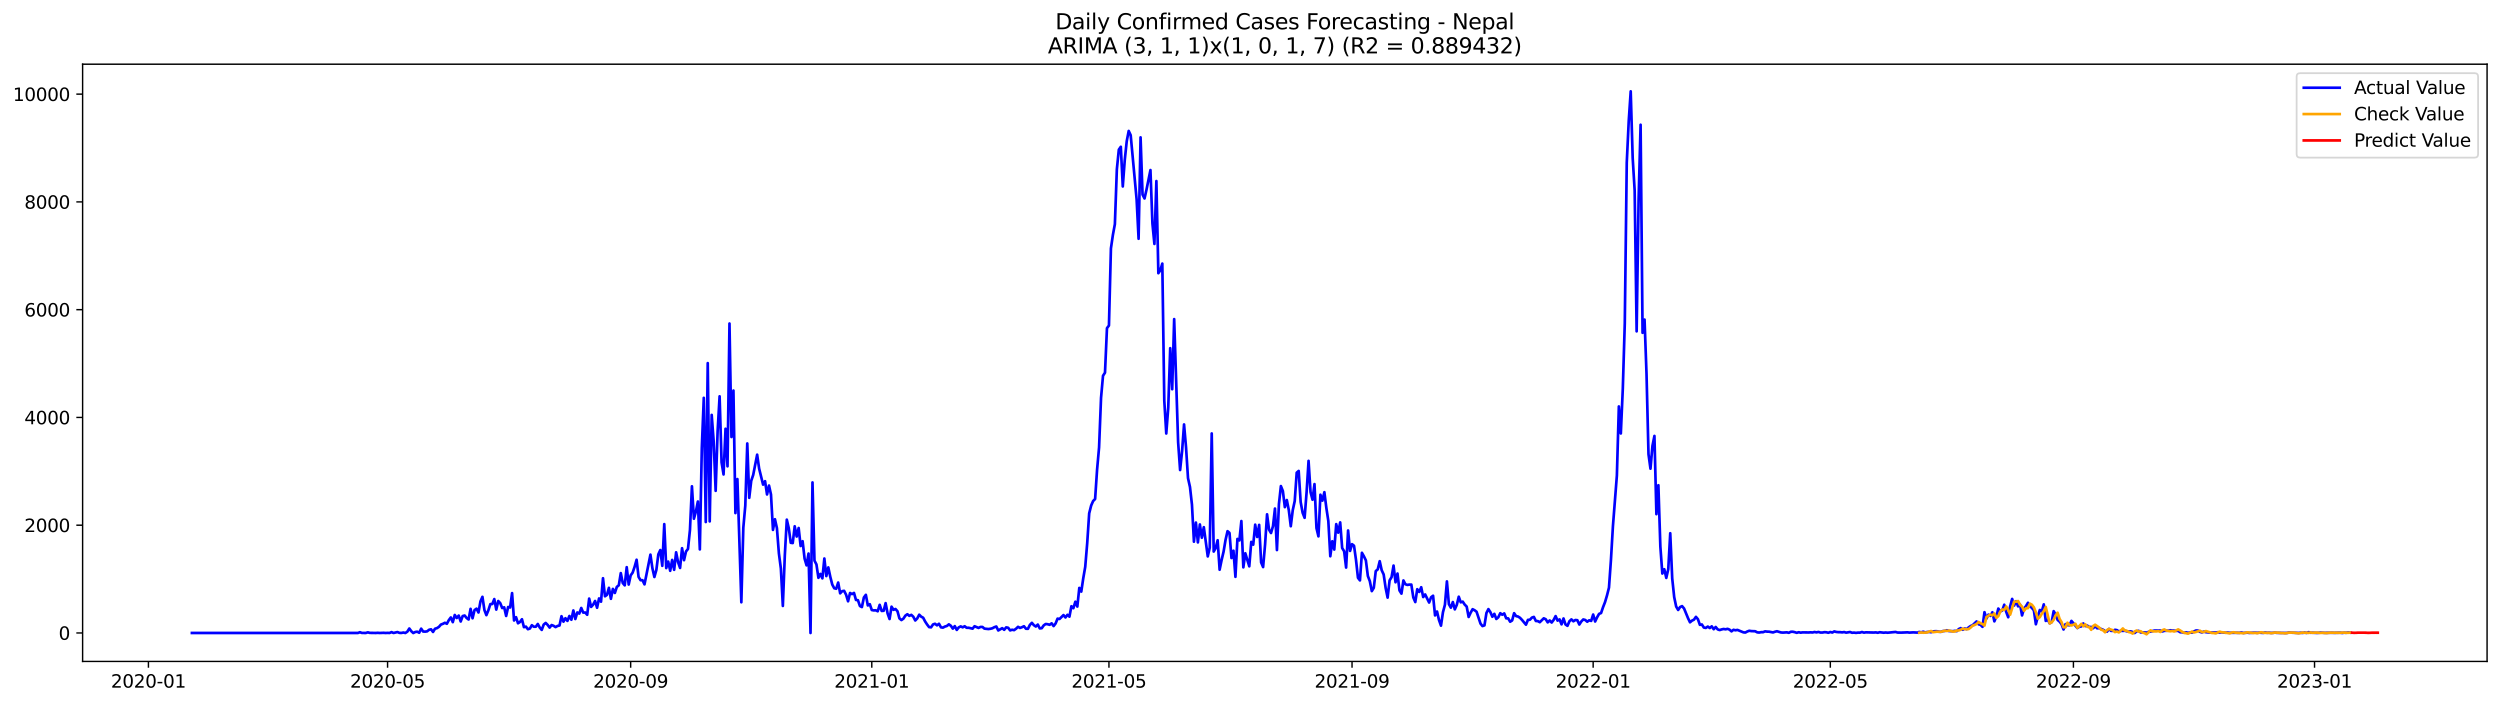 <?xml version="1.0" encoding="utf-8" standalone="no"?>
<!DOCTYPE svg PUBLIC "-//W3C//DTD SVG 1.1//EN"
  "http://www.w3.org/Graphics/SVG/1.1/DTD/svg11.dtd">
<svg xmlns:xlink="http://www.w3.org/1999/xlink" width="1392.412pt" height="392.274pt" viewBox="0 0 1392.412 392.274" xmlns="http://www.w3.org/2000/svg" version="1.1">
 <defs>
  <style type="text/css">*{stroke-linejoin: round; stroke-linecap: butt}</style>
 </defs>
 <g id="figure_1">
  <g id="patch_1">
   <path d="M 0 392.274 
L 1392.412 392.274 
L 1392.412 0 
L 0 0 
z
" style="fill: #ffffff"/>
  </g>
  <g id="axes_1">
   <g id="patch_2">
    <path d="M 46.013 368.396 
L 1385.213 368.396 
L 1385.213 35.755 
L 46.013 35.755 
z
" style="fill: #ffffff"/>
   </g>
   <g id="matplotlib.axis_1">
    <g id="xtick_1">
     <g id="line2d_1">
      <defs>
       <path id="ma241b41e1c" d="M 0 0 
L 0 3.5 
" style="stroke: #000000; stroke-width: 0.8"/>
      </defs>
      <g>
       <use xlink:href="#ma241b41e1c" x="82.668" y="368.396" style="stroke: #000000; stroke-width: 0.8"/>
      </g>
     </g>
     <g id="text_1">
      <!-- 2020-01 -->
      <g transform="translate(61.777 382.994)scale(0.1 -0.1)">
       <defs>
        <path id="DejaVuSans-32" d="M 1228 531 
L 3431 531 
L 3431 0 
L 469 0 
L 469 531 
Q 828 903 1448 1529 
Q 2069 2156 2228 2338 
Q 2531 2678 2651 2914 
Q 2772 3150 2772 3378 
Q 2772 3750 2511 3984 
Q 2250 4219 1831 4219 
Q 1534 4219 1204 4116 
Q 875 4013 500 3803 
L 500 4441 
Q 881 4594 1212 4672 
Q 1544 4750 1819 4750 
Q 2544 4750 2975 4387 
Q 3406 4025 3406 3419 
Q 3406 3131 3298 2873 
Q 3191 2616 2906 2266 
Q 2828 2175 2409 1742 
Q 1991 1309 1228 531 
z
" transform="scale(0.016)"/>
        <path id="DejaVuSans-30" d="M 2034 4250 
Q 1547 4250 1301 3770 
Q 1056 3291 1056 2328 
Q 1056 1369 1301 889 
Q 1547 409 2034 409 
Q 2525 409 2770 889 
Q 3016 1369 3016 2328 
Q 3016 3291 2770 3770 
Q 2525 4250 2034 4250 
z
M 2034 4750 
Q 2819 4750 3233 4129 
Q 3647 3509 3647 2328 
Q 3647 1150 3233 529 
Q 2819 -91 2034 -91 
Q 1250 -91 836 529 
Q 422 1150 422 2328 
Q 422 3509 836 4129 
Q 1250 4750 2034 4750 
z
" transform="scale(0.016)"/>
        <path id="DejaVuSans-2d" d="M 313 2009 
L 1997 2009 
L 1997 1497 
L 313 1497 
L 313 2009 
z
" transform="scale(0.016)"/>
        <path id="DejaVuSans-31" d="M 794 531 
L 1825 531 
L 1825 4091 
L 703 3866 
L 703 4441 
L 1819 4666 
L 2450 4666 
L 2450 531 
L 3481 531 
L 3481 0 
L 794 0 
L 794 531 
z
" transform="scale(0.016)"/>
       </defs>
       <use xlink:href="#DejaVuSans-32"/>
       <use xlink:href="#DejaVuSans-30" x="63.623"/>
       <use xlink:href="#DejaVuSans-32" x="127.246"/>
       <use xlink:href="#DejaVuSans-30" x="190.869"/>
       <use xlink:href="#DejaVuSans-2d" x="254.492"/>
       <use xlink:href="#DejaVuSans-30" x="290.576"/>
       <use xlink:href="#DejaVuSans-31" x="354.199"/>
      </g>
     </g>
    </g>
    <g id="xtick_2">
     <g id="line2d_2">
      <g>
       <use xlink:href="#ma241b41e1c" x="215.862" y="368.396" style="stroke: #000000; stroke-width: 0.8"/>
      </g>
     </g>
     <g id="text_2">
      <!-- 2020-05 -->
      <g transform="translate(194.97 382.994)scale(0.1 -0.1)">
       <defs>
        <path id="DejaVuSans-35" d="M 691 4666 
L 3169 4666 
L 3169 4134 
L 1269 4134 
L 1269 2991 
Q 1406 3038 1543 3061 
Q 1681 3084 1819 3084 
Q 2600 3084 3056 2656 
Q 3513 2228 3513 1497 
Q 3513 744 3044 326 
Q 2575 -91 1722 -91 
Q 1428 -91 1123 -41 
Q 819 9 494 109 
L 494 744 
Q 775 591 1075 516 
Q 1375 441 1709 441 
Q 2250 441 2565 725 
Q 2881 1009 2881 1497 
Q 2881 1984 2565 2268 
Q 2250 2553 1709 2553 
Q 1456 2553 1204 2497 
Q 953 2441 691 2322 
L 691 4666 
z
" transform="scale(0.016)"/>
       </defs>
       <use xlink:href="#DejaVuSans-32"/>
       <use xlink:href="#DejaVuSans-30" x="63.623"/>
       <use xlink:href="#DejaVuSans-32" x="127.246"/>
       <use xlink:href="#DejaVuSans-30" x="190.869"/>
       <use xlink:href="#DejaVuSans-2d" x="254.492"/>
       <use xlink:href="#DejaVuSans-30" x="290.576"/>
       <use xlink:href="#DejaVuSans-35" x="354.199"/>
      </g>
     </g>
    </g>
    <g id="xtick_3">
     <g id="line2d_3">
      <g>
       <use xlink:href="#ma241b41e1c" x="351.257" y="368.396" style="stroke: #000000; stroke-width: 0.8"/>
      </g>
     </g>
     <g id="text_3">
      <!-- 2020-09 -->
      <g transform="translate(330.365 382.994)scale(0.1 -0.1)">
       <defs>
        <path id="DejaVuSans-39" d="M 703 97 
L 703 672 
Q 941 559 1184 500 
Q 1428 441 1663 441 
Q 2288 441 2617 861 
Q 2947 1281 2994 2138 
Q 2813 1869 2534 1725 
Q 2256 1581 1919 1581 
Q 1219 1581 811 2004 
Q 403 2428 403 3163 
Q 403 3881 828 4315 
Q 1253 4750 1959 4750 
Q 2769 4750 3195 4129 
Q 3622 3509 3622 2328 
Q 3622 1225 3098 567 
Q 2575 -91 1691 -91 
Q 1453 -91 1209 -44 
Q 966 3 703 97 
z
M 1959 2075 
Q 2384 2075 2632 2365 
Q 2881 2656 2881 3163 
Q 2881 3666 2632 3958 
Q 2384 4250 1959 4250 
Q 1534 4250 1286 3958 
Q 1038 3666 1038 3163 
Q 1038 2656 1286 2365 
Q 1534 2075 1959 2075 
z
" transform="scale(0.016)"/>
       </defs>
       <use xlink:href="#DejaVuSans-32"/>
       <use xlink:href="#DejaVuSans-30" x="63.623"/>
       <use xlink:href="#DejaVuSans-32" x="127.246"/>
       <use xlink:href="#DejaVuSans-30" x="190.869"/>
       <use xlink:href="#DejaVuSans-2d" x="254.492"/>
       <use xlink:href="#DejaVuSans-30" x="290.576"/>
       <use xlink:href="#DejaVuSans-39" x="354.199"/>
      </g>
     </g>
    </g>
    <g id="xtick_4">
     <g id="line2d_4">
      <g>
       <use xlink:href="#ma241b41e1c" x="485.551" y="368.396" style="stroke: #000000; stroke-width: 0.8"/>
      </g>
     </g>
     <g id="text_4">
      <!-- 2021-01 -->
      <g transform="translate(464.66 382.994)scale(0.1 -0.1)">
       <use xlink:href="#DejaVuSans-32"/>
       <use xlink:href="#DejaVuSans-30" x="63.623"/>
       <use xlink:href="#DejaVuSans-32" x="127.246"/>
       <use xlink:href="#DejaVuSans-31" x="190.869"/>
       <use xlink:href="#DejaVuSans-2d" x="254.492"/>
       <use xlink:href="#DejaVuSans-30" x="290.576"/>
       <use xlink:href="#DejaVuSans-31" x="354.199"/>
      </g>
     </g>
    </g>
    <g id="xtick_5">
     <g id="line2d_5">
      <g>
       <use xlink:href="#ma241b41e1c" x="617.644" y="368.396" style="stroke: #000000; stroke-width: 0.8"/>
      </g>
     </g>
     <g id="text_5">
      <!-- 2021-05 -->
      <g transform="translate(596.752 382.994)scale(0.1 -0.1)">
       <use xlink:href="#DejaVuSans-32"/>
       <use xlink:href="#DejaVuSans-30" x="63.623"/>
       <use xlink:href="#DejaVuSans-32" x="127.246"/>
       <use xlink:href="#DejaVuSans-31" x="190.869"/>
       <use xlink:href="#DejaVuSans-2d" x="254.492"/>
       <use xlink:href="#DejaVuSans-30" x="290.576"/>
       <use xlink:href="#DejaVuSans-35" x="354.199"/>
      </g>
     </g>
    </g>
    <g id="xtick_6">
     <g id="line2d_6">
      <g>
       <use xlink:href="#ma241b41e1c" x="753.039" y="368.396" style="stroke: #000000; stroke-width: 0.8"/>
      </g>
     </g>
     <g id="text_6">
      <!-- 2021-09 -->
      <g transform="translate(732.147 382.994)scale(0.1 -0.1)">
       <use xlink:href="#DejaVuSans-32"/>
       <use xlink:href="#DejaVuSans-30" x="63.623"/>
       <use xlink:href="#DejaVuSans-32" x="127.246"/>
       <use xlink:href="#DejaVuSans-31" x="190.869"/>
       <use xlink:href="#DejaVuSans-2d" x="254.492"/>
       <use xlink:href="#DejaVuSans-30" x="290.576"/>
       <use xlink:href="#DejaVuSans-39" x="354.199"/>
      </g>
     </g>
    </g>
    <g id="xtick_7">
     <g id="line2d_7">
      <g>
       <use xlink:href="#ma241b41e1c" x="887.333" y="368.396" style="stroke: #000000; stroke-width: 0.8"/>
      </g>
     </g>
     <g id="text_7">
      <!-- 2022-01 -->
      <g transform="translate(866.442 382.994)scale(0.1 -0.1)">
       <use xlink:href="#DejaVuSans-32"/>
       <use xlink:href="#DejaVuSans-30" x="63.623"/>
       <use xlink:href="#DejaVuSans-32" x="127.246"/>
       <use xlink:href="#DejaVuSans-32" x="190.869"/>
       <use xlink:href="#DejaVuSans-2d" x="254.492"/>
       <use xlink:href="#DejaVuSans-30" x="290.576"/>
       <use xlink:href="#DejaVuSans-31" x="354.199"/>
      </g>
     </g>
    </g>
    <g id="xtick_8">
     <g id="line2d_8">
      <g>
       <use xlink:href="#ma241b41e1c" x="1019.426" y="368.396" style="stroke: #000000; stroke-width: 0.8"/>
      </g>
     </g>
     <g id="text_8">
      <!-- 2022-05 -->
      <g transform="translate(998.534 382.994)scale(0.1 -0.1)">
       <use xlink:href="#DejaVuSans-32"/>
       <use xlink:href="#DejaVuSans-30" x="63.623"/>
       <use xlink:href="#DejaVuSans-32" x="127.246"/>
       <use xlink:href="#DejaVuSans-32" x="190.869"/>
       <use xlink:href="#DejaVuSans-2d" x="254.492"/>
       <use xlink:href="#DejaVuSans-30" x="290.576"/>
       <use xlink:href="#DejaVuSans-35" x="354.199"/>
      </g>
     </g>
    </g>
    <g id="xtick_9">
     <g id="line2d_9">
      <g>
       <use xlink:href="#ma241b41e1c" x="1154.821" y="368.396" style="stroke: #000000; stroke-width: 0.8"/>
      </g>
     </g>
     <g id="text_9">
      <!-- 2022-09 -->
      <g transform="translate(1133.929 382.994)scale(0.1 -0.1)">
       <use xlink:href="#DejaVuSans-32"/>
       <use xlink:href="#DejaVuSans-30" x="63.623"/>
       <use xlink:href="#DejaVuSans-32" x="127.246"/>
       <use xlink:href="#DejaVuSans-32" x="190.869"/>
       <use xlink:href="#DejaVuSans-2d" x="254.492"/>
       <use xlink:href="#DejaVuSans-30" x="290.576"/>
       <use xlink:href="#DejaVuSans-39" x="354.199"/>
      </g>
     </g>
    </g>
    <g id="xtick_10">
     <g id="line2d_10">
      <g>
       <use xlink:href="#ma241b41e1c" x="1289.115" y="368.396" style="stroke: #000000; stroke-width: 0.8"/>
      </g>
     </g>
     <g id="text_10">
      <!-- 2023-01 -->
      <g transform="translate(1268.224 382.994)scale(0.1 -0.1)">
       <defs>
        <path id="DejaVuSans-33" d="M 2597 2516 
Q 3050 2419 3304 2112 
Q 3559 1806 3559 1356 
Q 3559 666 3084 287 
Q 2609 -91 1734 -91 
Q 1441 -91 1130 -33 
Q 819 25 488 141 
L 488 750 
Q 750 597 1062 519 
Q 1375 441 1716 441 
Q 2309 441 2620 675 
Q 2931 909 2931 1356 
Q 2931 1769 2642 2001 
Q 2353 2234 1838 2234 
L 1294 2234 
L 1294 2753 
L 1863 2753 
Q 2328 2753 2575 2939 
Q 2822 3125 2822 3475 
Q 2822 3834 2567 4026 
Q 2313 4219 1838 4219 
Q 1578 4219 1281 4162 
Q 984 4106 628 3988 
L 628 4550 
Q 988 4650 1302 4700 
Q 1616 4750 1894 4750 
Q 2613 4750 3031 4423 
Q 3450 4097 3450 3541 
Q 3450 3153 3228 2886 
Q 3006 2619 2597 2516 
z
" transform="scale(0.016)"/>
       </defs>
       <use xlink:href="#DejaVuSans-32"/>
       <use xlink:href="#DejaVuSans-30" x="63.623"/>
       <use xlink:href="#DejaVuSans-32" x="127.246"/>
       <use xlink:href="#DejaVuSans-33" x="190.869"/>
       <use xlink:href="#DejaVuSans-2d" x="254.492"/>
       <use xlink:href="#DejaVuSans-30" x="290.576"/>
       <use xlink:href="#DejaVuSans-31" x="354.199"/>
      </g>
     </g>
    </g>
   </g>
   <g id="matplotlib.axis_2">
    <g id="ytick_1">
     <g id="line2d_11">
      <defs>
       <path id="me3959df0a3" d="M 0 0 
L -3.5 0 
" style="stroke: #000000; stroke-width: 0.8"/>
      </defs>
      <g>
       <use xlink:href="#me3959df0a3" x="46.013" y="352.546" style="stroke: #000000; stroke-width: 0.8"/>
      </g>
     </g>
     <g id="text_11">
      <!-- 0 -->
      <g transform="translate(32.65 356.345)scale(0.1 -0.1)">
       <use xlink:href="#DejaVuSans-30"/>
      </g>
     </g>
    </g>
    <g id="ytick_2">
     <g id="line2d_12">
      <g>
       <use xlink:href="#me3959df0a3" x="46.013" y="292.524" style="stroke: #000000; stroke-width: 0.8"/>
      </g>
     </g>
     <g id="text_12">
      <!-- 2000 -->
      <g transform="translate(13.562 296.323)scale(0.1 -0.1)">
       <use xlink:href="#DejaVuSans-32"/>
       <use xlink:href="#DejaVuSans-30" x="63.623"/>
       <use xlink:href="#DejaVuSans-30" x="127.246"/>
       <use xlink:href="#DejaVuSans-30" x="190.869"/>
      </g>
     </g>
    </g>
    <g id="ytick_3">
     <g id="line2d_13">
      <g>
       <use xlink:href="#me3959df0a3" x="46.013" y="232.502" style="stroke: #000000; stroke-width: 0.8"/>
      </g>
     </g>
     <g id="text_13">
      <!-- 4000 -->
      <g transform="translate(13.562 236.301)scale(0.1 -0.1)">
       <defs>
        <path id="DejaVuSans-34" d="M 2419 4116 
L 825 1625 
L 2419 1625 
L 2419 4116 
z
M 2253 4666 
L 3047 4666 
L 3047 1625 
L 3713 1625 
L 3713 1100 
L 3047 1100 
L 3047 0 
L 2419 0 
L 2419 1100 
L 313 1100 
L 313 1709 
L 2253 4666 
z
" transform="scale(0.016)"/>
       </defs>
       <use xlink:href="#DejaVuSans-34"/>
       <use xlink:href="#DejaVuSans-30" x="63.623"/>
       <use xlink:href="#DejaVuSans-30" x="127.246"/>
       <use xlink:href="#DejaVuSans-30" x="190.869"/>
      </g>
     </g>
    </g>
    <g id="ytick_4">
     <g id="line2d_14">
      <g>
       <use xlink:href="#me3959df0a3" x="46.013" y="172.48" style="stroke: #000000; stroke-width: 0.8"/>
      </g>
     </g>
     <g id="text_14">
      <!-- 6000 -->
      <g transform="translate(13.562 176.279)scale(0.1 -0.1)">
       <defs>
        <path id="DejaVuSans-36" d="M 2113 2584 
Q 1688 2584 1439 2293 
Q 1191 2003 1191 1497 
Q 1191 994 1439 701 
Q 1688 409 2113 409 
Q 2538 409 2786 701 
Q 3034 994 3034 1497 
Q 3034 2003 2786 2293 
Q 2538 2584 2113 2584 
z
M 3366 4563 
L 3366 3988 
Q 3128 4100 2886 4159 
Q 2644 4219 2406 4219 
Q 1781 4219 1451 3797 
Q 1122 3375 1075 2522 
Q 1259 2794 1537 2939 
Q 1816 3084 2150 3084 
Q 2853 3084 3261 2657 
Q 3669 2231 3669 1497 
Q 3669 778 3244 343 
Q 2819 -91 2113 -91 
Q 1303 -91 875 529 
Q 447 1150 447 2328 
Q 447 3434 972 4092 
Q 1497 4750 2381 4750 
Q 2619 4750 2861 4703 
Q 3103 4656 3366 4563 
z
" transform="scale(0.016)"/>
       </defs>
       <use xlink:href="#DejaVuSans-36"/>
       <use xlink:href="#DejaVuSans-30" x="63.623"/>
       <use xlink:href="#DejaVuSans-30" x="127.246"/>
       <use xlink:href="#DejaVuSans-30" x="190.869"/>
      </g>
     </g>
    </g>
    <g id="ytick_5">
     <g id="line2d_15">
      <g>
       <use xlink:href="#me3959df0a3" x="46.013" y="112.458" style="stroke: #000000; stroke-width: 0.8"/>
      </g>
     </g>
     <g id="text_15">
      <!-- 8000 -->
      <g transform="translate(13.562 116.257)scale(0.1 -0.1)">
       <defs>
        <path id="DejaVuSans-38" d="M 2034 2216 
Q 1584 2216 1326 1975 
Q 1069 1734 1069 1313 
Q 1069 891 1326 650 
Q 1584 409 2034 409 
Q 2484 409 2743 651 
Q 3003 894 3003 1313 
Q 3003 1734 2745 1975 
Q 2488 2216 2034 2216 
z
M 1403 2484 
Q 997 2584 770 2862 
Q 544 3141 544 3541 
Q 544 4100 942 4425 
Q 1341 4750 2034 4750 
Q 2731 4750 3128 4425 
Q 3525 4100 3525 3541 
Q 3525 3141 3298 2862 
Q 3072 2584 2669 2484 
Q 3125 2378 3379 2068 
Q 3634 1759 3634 1313 
Q 3634 634 3220 271 
Q 2806 -91 2034 -91 
Q 1263 -91 848 271 
Q 434 634 434 1313 
Q 434 1759 690 2068 
Q 947 2378 1403 2484 
z
M 1172 3481 
Q 1172 3119 1398 2916 
Q 1625 2713 2034 2713 
Q 2441 2713 2670 2916 
Q 2900 3119 2900 3481 
Q 2900 3844 2670 4047 
Q 2441 4250 2034 4250 
Q 1625 4250 1398 4047 
Q 1172 3844 1172 3481 
z
" transform="scale(0.016)"/>
       </defs>
       <use xlink:href="#DejaVuSans-38"/>
       <use xlink:href="#DejaVuSans-30" x="63.623"/>
       <use xlink:href="#DejaVuSans-30" x="127.246"/>
       <use xlink:href="#DejaVuSans-30" x="190.869"/>
      </g>
     </g>
    </g>
    <g id="ytick_6">
     <g id="line2d_16">
      <g>
       <use xlink:href="#me3959df0a3" x="46.013" y="52.436" style="stroke: #000000; stroke-width: 0.8"/>
      </g>
     </g>
     <g id="text_16">
      <!-- 10000 -->
      <g transform="translate(7.2 56.235)scale(0.1 -0.1)">
       <use xlink:href="#DejaVuSans-31"/>
       <use xlink:href="#DejaVuSans-30" x="63.623"/>
       <use xlink:href="#DejaVuSans-30" x="127.246"/>
       <use xlink:href="#DejaVuSans-30" x="190.869"/>
       <use xlink:href="#DejaVuSans-30" x="254.492"/>
      </g>
     </g>
    </g>
   </g>
   <g id="line2d_17">
    <path d="M 106.885 352.546 
L 199.35 352.546 
L 200.451 352.126 
L 201.552 352.516 
L 203.753 352.546 
L 204.854 352.186 
L 205.955 352.486 
L 208.156 352.516 
L 209.257 352.546 
L 210.358 352.456 
L 211.459 352.546 
L 213.66 352.456 
L 214.761 352.546 
L 215.862 352.486 
L 216.962 352.546 
L 218.063 352.066 
L 219.164 352.546 
L 221.366 352.036 
L 222.466 352.486 
L 223.567 352.516 
L 224.668 352.306 
L 225.769 352.546 
L 226.869 351.826 
L 227.97 350.055 
L 229.071 351.556 
L 230.172 352.576 
L 231.273 352.006 
L 232.373 351.826 
L 233.474 352.426 
L 234.575 350.145 
L 235.676 351.736 
L 236.776 351.796 
L 237.877 351.646 
L 238.978 350.775 
L 240.079 350.505 
L 241.179 351.976 
L 242.28 350.175 
L 243.381 349.845 
L 244.482 349.125 
L 245.583 347.864 
L 246.683 347.444 
L 247.784 346.874 
L 248.885 347.414 
L 249.986 345.373 
L 251.086 343.903 
L 252.187 346.514 
L 253.288 342.522 
L 254.389 344.203 
L 255.49 342.852 
L 256.59 346.154 
L 257.691 343.122 
L 258.792 342.822 
L 259.893 344.203 
L 260.993 345.043 
L 262.094 339.101 
L 263.195 344.353 
L 264.296 339.791 
L 265.396 339.011 
L 266.497 341.142 
L 267.598 334.959 
L 268.699 332.409 
L 269.8 339.761 
L 270.9 342.612 
L 272.001 339.911 
L 273.102 336.49 
L 274.203 336.4 
L 275.303 333.669 
L 276.404 339.521 
L 277.505 334.749 
L 278.606 335.92 
L 279.707 338.651 
L 280.807 338.261 
L 281.908 343.062 
L 283.009 338.081 
L 284.11 338.351 
L 285.21 330.338 
L 286.311 345.583 
L 287.412 343.753 
L 288.513 347.144 
L 289.613 346.424 
L 290.714 344.893 
L 291.815 349.305 
L 292.916 349.005 
L 294.017 350.445 
L 295.117 350.085 
L 296.218 348.224 
L 297.319 349.065 
L 298.42 349.065 
L 299.52 347.534 
L 300.621 349.515 
L 301.722 350.835 
L 302.823 347.864 
L 303.924 346.964 
L 305.024 348.044 
L 306.125 349.545 
L 307.226 348.134 
L 308.327 348.554 
L 309.427 349.275 
L 310.528 348.644 
L 311.629 348.374 
L 312.73 343.212 
L 313.83 346.244 
L 314.931 344.323 
L 316.032 345.823 
L 317.133 343.092 
L 318.234 345.163 
L 319.334 340.001 
L 320.435 344.773 
L 321.536 341.112 
L 322.637 341.742 
L 323.737 338.621 
L 324.838 341.202 
L 325.939 341.142 
L 327.04 342.402 
L 328.141 333.399 
L 329.241 338.021 
L 330.342 336.79 
L 331.443 334.719 
L 332.544 338.501 
L 333.644 333.309 
L 334.745 335.11 
L 335.846 322.055 
L 336.947 332.108 
L 338.047 331.328 
L 339.148 327.397 
L 340.249 333.519 
L 341.35 327.997 
L 342.451 330.248 
L 343.551 326.887 
L 344.652 325.986 
L 345.753 319.204 
L 346.854 324.726 
L 347.954 326.016 
L 349.055 315.902 
L 350.156 325.566 
L 351.257 320.464 
L 352.358 318.934 
L 353.458 315.692 
L 354.559 311.761 
L 355.66 321.304 
L 356.761 323.135 
L 357.861 323.165 
L 358.962 325.476 
L 362.264 308.91 
L 363.365 316.503 
L 364.466 321.364 
L 365.567 317.433 
L 366.668 308.76 
L 367.768 306.359 
L 368.869 315.152 
L 369.97 291.924 
L 371.071 316.413 
L 372.171 312.781 
L 373.272 317.913 
L 374.373 311.851 
L 375.474 317.373 
L 376.575 307.619 
L 377.675 313.141 
L 378.776 316.323 
L 379.877 305.339 
L 380.978 312.001 
L 382.078 307.139 
L 383.179 305.759 
L 384.28 295.195 
L 385.381 270.856 
L 386.481 288.923 
L 387.582 284.931 
L 388.683 279.319 
L 389.784 305.999 
L 390.885 249.338 
L 391.985 221.578 
L 393.086 290.753 
L 394.187 202.251 
L 395.288 290.393 
L 396.388 231.091 
L 397.489 245.827 
L 398.59 273.377 
L 399.691 240.035 
L 400.792 220.738 
L 401.892 257.501 
L 402.993 264.254 
L 404.094 238.804 
L 405.195 259.722 
L 406.295 180.193 
L 407.396 243.396 
L 408.497 217.526 
L 409.598 285.771 
L 410.698 266.835 
L 412.9 335.44 
L 414.001 293.904 
L 415.102 281.6 
L 416.202 246.997 
L 417.303 277.278 
L 418.404 267.795 
L 419.505 264.524 
L 421.706 253.24 
L 422.807 260.982 
L 425.009 269.926 
L 426.109 268.005 
L 427.21 275.388 
L 428.311 270.436 
L 429.412 275.448 
L 430.512 295.135 
L 431.613 289.193 
L 432.714 294.145 
L 433.815 308.22 
L 434.915 316.623 
L 436.016 337.48 
L 437.117 309.27 
L 438.218 289.433 
L 439.319 294.175 
L 440.419 302.308 
L 441.52 302.458 
L 442.621 293.124 
L 443.722 298.826 
L 444.822 294.084 
L 445.923 304.108 
L 447.024 301.437 
L 448.125 311.131 
L 449.226 314.882 
L 450.326 308.31 
L 451.427 352.546 
L 452.528 268.695 
L 453.629 312.241 
L 454.729 314.372 
L 455.83 321.815 
L 456.931 319.654 
L 458.032 322.115 
L 459.132 311.071 
L 460.233 320.854 
L 461.334 316.023 
L 462.435 321.214 
L 463.536 325.566 
L 464.636 327.637 
L 465.737 327.907 
L 466.838 324.456 
L 467.939 330.458 
L 469.039 329.257 
L 470.14 329.077 
L 471.241 331.238 
L 472.342 334.899 
L 473.443 330.278 
L 474.543 330.878 
L 475.644 330.248 
L 476.745 334.149 
L 477.846 334.299 
L 478.946 337.54 
L 480.047 338.111 
L 481.148 332.769 
L 482.249 331.298 
L 483.349 337.21 
L 484.45 336.52 
L 485.551 339.761 
L 486.652 339.971 
L 487.753 339.911 
L 488.853 340.451 
L 489.954 336.88 
L 491.055 340.271 
L 492.156 340.181 
L 493.256 335.92 
L 494.357 341.682 
L 495.458 344.773 
L 496.559 337.901 
L 497.66 339.641 
L 498.76 339.191 
L 499.861 340.451 
L 500.962 344.443 
L 502.063 345.343 
L 503.163 344.563 
L 504.264 342.882 
L 505.365 342.102 
L 506.466 343.002 
L 507.566 342.462 
L 508.667 343.483 
L 509.768 345.583 
L 510.869 344.443 
L 511.97 342.372 
L 513.07 343.453 
L 514.171 344.053 
L 515.272 346.154 
L 516.373 347.834 
L 517.473 349.275 
L 518.574 349.395 
L 519.675 347.774 
L 520.776 347.414 
L 521.877 348.284 
L 522.977 347.414 
L 524.078 349.395 
L 525.179 349.575 
L 526.28 348.975 
L 527.38 348.644 
L 528.481 347.744 
L 529.582 348.524 
L 530.683 350.115 
L 531.783 348.734 
L 532.884 350.835 
L 533.985 349.425 
L 535.086 348.885 
L 536.187 349.395 
L 537.287 348.795 
L 538.388 349.665 
L 539.489 349.635 
L 541.69 350.145 
L 542.791 348.795 
L 544.993 349.725 
L 546.094 349.185 
L 547.194 349.185 
L 548.295 350.115 
L 550.497 350.355 
L 551.597 350.205 
L 552.698 349.935 
L 553.799 349.335 
L 554.9 348.945 
L 556 351.135 
L 558.202 349.875 
L 559.303 350.775 
L 560.404 349.425 
L 561.504 349.635 
L 562.605 351.105 
L 563.706 350.745 
L 564.807 350.955 
L 565.907 350.175 
L 567.008 349.125 
L 568.109 349.725 
L 569.21 349.335 
L 570.311 348.795 
L 571.411 350.175 
L 572.512 350.235 
L 573.613 348.044 
L 574.714 346.904 
L 575.814 348.194 
L 576.915 348.945 
L 578.016 347.864 
L 579.117 349.995 
L 580.217 349.875 
L 581.318 348.314 
L 582.419 347.534 
L 583.52 347.684 
L 584.621 347.984 
L 585.721 347.174 
L 586.822 348.704 
L 587.923 347.264 
L 589.024 344.563 
L 590.124 344.743 
L 592.326 342.582 
L 593.427 343.903 
L 594.528 342.432 
L 595.628 343.453 
L 596.729 337.66 
L 597.83 338.741 
L 598.931 335.14 
L 600.031 337.841 
L 601.132 327.457 
L 602.233 329.497 
L 603.334 322.085 
L 604.434 315.722 
L 605.535 302.518 
L 606.636 285.922 
L 607.737 281.57 
L 608.838 279.049 
L 609.938 277.939 
L 611.039 261.553 
L 612.14 249.248 
L 613.241 221.578 
L 614.341 209.273 
L 615.442 207.563 
L 616.543 182.774 
L 617.644 181.303 
L 618.745 138.358 
L 619.845 130.825 
L 620.946 124.853 
L 622.047 94.301 
L 623.148 83.347 
L 624.248 81.757 
L 625.349 103.845 
L 626.45 89.14 
L 627.551 78.636 
L 628.651 72.934 
L 629.752 75.304 
L 633.055 111.078 
L 634.155 132.986 
L 635.256 76.505 
L 636.357 108.377 
L 637.458 110.537 
L 638.558 105.646 
L 640.76 94.722 
L 641.861 124.522 
L 642.962 135.867 
L 644.062 100.844 
L 645.163 152.163 
L 646.264 150.542 
L 647.365 146.821 
L 648.465 223.169 
L 649.566 241.445 
L 650.667 227.16 
L 651.768 193.938 
L 652.868 216.776 
L 653.969 177.732 
L 656.171 246.307 
L 657.272 261.793 
L 658.372 251.409 
L 659.473 236.403 
L 660.574 249.038 
L 661.675 266.294 
L 662.775 271.246 
L 663.876 281.06 
L 664.977 301.707 
L 666.078 291.053 
L 667.179 302.097 
L 668.279 292.104 
L 669.38 299.486 
L 670.481 293.634 
L 672.682 309.9 
L 673.783 305.008 
L 674.884 241.415 
L 675.985 307.199 
L 677.085 305.219 
L 678.186 300.897 
L 679.287 317.313 
L 680.388 311.941 
L 681.489 307.259 
L 682.589 300.687 
L 683.69 295.855 
L 684.791 296.815 
L 685.892 310.801 
L 686.992 306.719 
L 688.093 321.274 
L 689.194 300.177 
L 690.295 300.987 
L 691.396 290.213 
L 692.496 315.993 
L 693.597 308.16 
L 695.799 315.422 
L 696.899 301.827 
L 698 303.358 
L 699.101 292.224 
L 700.202 299.066 
L 701.302 292.344 
L 702.403 313.232 
L 703.504 315.842 
L 704.605 303.268 
L 705.706 286.462 
L 706.806 294.985 
L 707.907 296.876 
L 709.008 293.064 
L 710.109 283.251 
L 711.209 306.359 
L 712.31 280.79 
L 713.411 270.736 
L 714.512 273.497 
L 715.612 282.47 
L 716.713 278.509 
L 717.814 284.121 
L 718.915 293.094 
L 720.016 284.151 
L 721.116 279.079 
L 722.217 263.263 
L 723.318 262.303 
L 724.419 279.619 
L 725.519 285.591 
L 726.62 288.412 
L 727.721 274.247 
L 728.822 256.691 
L 729.923 274.037 
L 731.023 278.329 
L 732.124 269.626 
L 733.225 294.115 
L 734.326 298.736 
L 735.426 275.538 
L 736.527 278.839 
L 737.628 274.127 
L 738.729 282.89 
L 739.829 290.153 
L 740.93 309.81 
L 742.031 301.467 
L 743.132 306.089 
L 744.233 291.924 
L 745.333 296.665 
L 746.434 290.963 
L 747.535 305.219 
L 748.636 307.049 
L 749.736 316.113 
L 750.837 295.465 
L 751.938 306.839 
L 753.039 303.088 
L 754.14 303.958 
L 755.24 311.821 
L 756.341 321.815 
L 757.442 323.255 
L 758.543 307.89 
L 759.643 309.84 
L 760.744 312.121 
L 761.845 320.794 
L 762.946 323.705 
L 764.046 329.227 
L 765.147 327.397 
L 766.248 318.063 
L 767.349 317.133 
L 768.45 312.571 
L 769.55 317.583 
L 770.651 319.954 
L 771.752 327.487 
L 772.853 332.859 
L 773.953 323.285 
L 775.054 321.455 
L 776.155 315.002 
L 777.256 324.306 
L 778.357 319.444 
L 779.457 328.837 
L 780.558 330.638 
L 781.659 323.285 
L 782.76 325.416 
L 783.86 325.776 
L 784.961 325.596 
L 786.062 325.596 
L 787.163 332.769 
L 788.263 335.32 
L 789.364 328.177 
L 790.465 329.678 
L 791.566 327.067 
L 792.667 332.529 
L 793.767 331.088 
L 795.969 335.59 
L 797.07 332.649 
L 798.17 331.808 
L 799.271 342.762 
L 800.372 340.602 
L 801.473 345.343 
L 802.574 348.464 
L 803.674 340.992 
L 804.775 336.85 
L 805.876 323.825 
L 806.977 336.49 
L 808.077 338.441 
L 809.178 335.32 
L 810.279 339.401 
L 811.38 336.88 
L 812.48 332.348 
L 813.581 335.47 
L 814.682 335.079 
L 815.783 336.73 
L 816.884 337.841 
L 817.984 343.633 
L 819.085 341.262 
L 820.186 339.311 
L 821.287 339.881 
L 822.387 340.692 
L 824.589 347.324 
L 825.69 348.704 
L 826.791 348.314 
L 827.891 341.412 
L 828.992 339.251 
L 830.093 340.932 
L 831.194 343.513 
L 832.294 341.892 
L 833.395 344.743 
L 834.496 343.813 
L 835.597 341.532 
L 836.697 342.372 
L 837.798 341.652 
L 838.899 344.383 
L 840 344.413 
L 841.101 346.274 
L 842.201 345.583 
L 843.302 341.532 
L 844.403 343.152 
L 845.504 343.393 
L 846.604 344.113 
L 847.705 345.283 
L 849.907 347.924 
L 851.008 345.253 
L 852.108 345.193 
L 853.209 343.993 
L 854.31 343.603 
L 855.411 345.853 
L 856.511 345.943 
L 857.612 346.544 
L 859.814 344.383 
L 860.914 344.893 
L 862.015 346.634 
L 863.116 345.583 
L 864.217 346.724 
L 865.318 345.283 
L 866.418 343.152 
L 867.519 345.673 
L 868.62 344.983 
L 869.721 347.744 
L 870.821 344.473 
L 871.922 347.804 
L 873.023 348.554 
L 874.124 346.003 
L 875.225 344.983 
L 876.325 346.034 
L 877.426 345.313 
L 878.527 345.433 
L 879.628 347.834 
L 880.728 346.154 
L 881.829 345.013 
L 882.93 345.313 
L 884.031 346.274 
L 885.131 345.493 
L 886.232 345.823 
L 887.333 342.282 
L 888.434 346.154 
L 889.535 343.813 
L 890.635 341.892 
L 891.736 341.442 
L 892.837 338.201 
L 893.938 335.38 
L 895.038 331.658 
L 896.139 327.307 
L 897.24 311.821 
L 898.341 293.094 
L 900.542 264.854 
L 901.643 226.38 
L 902.744 241.415 
L 903.845 216.476 
L 904.945 180.073 
L 906.046 90.55 
L 907.147 67.382 
L 908.248 50.876 
L 909.348 87.999 
L 910.449 106.096 
L 911.55 184.544 
L 912.651 110.837 
L 913.752 69.482 
L 914.852 185.355 
L 915.953 178.002 
L 917.054 208.283 
L 918.155 252.969 
L 919.255 261.042 
L 920.356 248.348 
L 921.457 242.796 
L 922.558 286.372 
L 923.659 270.256 
L 924.759 304.468 
L 925.86 319.444 
L 926.961 317.043 
L 928.062 321.875 
L 929.162 317.013 
L 930.263 296.996 
L 931.364 322.145 
L 932.465 332.559 
L 933.565 337.81 
L 934.666 339.731 
L 935.767 338.081 
L 936.868 337.6 
L 937.969 338.921 
L 940.17 344.293 
L 941.271 346.604 
L 942.372 345.673 
L 943.472 345.133 
L 944.573 343.573 
L 945.674 344.863 
L 946.775 348.014 
L 947.876 347.804 
L 948.976 349.515 
L 950.077 349.725 
L 951.178 348.975 
L 952.279 349.785 
L 953.379 348.855 
L 954.48 350.445 
L 955.581 349.215 
L 956.682 350.535 
L 957.782 350.925 
L 958.883 350.565 
L 959.984 350.325 
L 961.085 350.505 
L 962.186 350.235 
L 963.286 350.685 
L 964.387 351.646 
L 965.488 350.775 
L 966.589 351.045 
L 967.689 350.835 
L 970.992 352.186 
L 972.093 352.306 
L 973.193 351.706 
L 974.294 351.315 
L 975.395 351.496 
L 977.596 351.586 
L 978.697 352.186 
L 979.798 352.306 
L 980.899 352.096 
L 981.999 352.096 
L 983.1 351.646 
L 984.201 351.796 
L 985.302 351.826 
L 987.503 352.246 
L 988.604 351.856 
L 989.705 351.586 
L 991.906 352.246 
L 993.007 352.336 
L 995.209 352.186 
L 996.31 352.456 
L 997.41 351.886 
L 998.511 351.856 
L 999.612 352.096 
L 1000.713 352.456 
L 1001.813 352.126 
L 1002.914 352.366 
L 1004.015 352.216 
L 1006.216 352.246 
L 1007.317 352.276 
L 1008.418 352.186 
L 1009.519 352.276 
L 1010.62 352.006 
L 1011.72 352.216 
L 1012.821 351.976 
L 1013.922 352.306 
L 1015.023 352.306 
L 1016.123 352.096 
L 1017.224 352.156 
L 1018.325 352.426 
L 1019.426 352.006 
L 1020.527 352.306 
L 1021.627 351.676 
L 1022.728 351.976 
L 1023.829 352.096 
L 1024.93 352.096 
L 1026.03 352.216 
L 1027.131 352.036 
L 1028.232 352.366 
L 1030.433 352.006 
L 1031.534 352.426 
L 1032.635 352.336 
L 1033.736 352.486 
L 1034.837 352.336 
L 1035.937 352.366 
L 1037.038 352.006 
L 1038.139 352.366 
L 1039.24 352.186 
L 1043.643 352.306 
L 1044.744 352.216 
L 1045.844 352.426 
L 1046.945 352.126 
L 1049.147 352.396 
L 1050.247 352.276 
L 1051.348 352.396 
L 1055.751 351.976 
L 1056.852 352.306 
L 1059.054 352.336 
L 1061.255 352.246 
L 1062.356 352.186 
L 1063.457 352.336 
L 1065.658 352.216 
L 1067.86 352.336 
L 1068.961 351.976 
L 1070.061 352.186 
L 1071.162 351.826 
L 1072.263 352.216 
L 1073.364 352.006 
L 1074.464 351.946 
L 1075.565 352.126 
L 1076.666 351.706 
L 1077.767 351.556 
L 1078.867 351.586 
L 1079.968 351.856 
L 1081.069 351.916 
L 1082.17 351.465 
L 1083.271 351.405 
L 1084.371 351.015 
L 1085.472 351.465 
L 1087.674 351.556 
L 1088.774 351.375 
L 1089.875 351.526 
L 1090.976 350.355 
L 1092.077 349.845 
L 1093.178 350.745 
L 1094.278 350.055 
L 1095.379 350.385 
L 1096.48 349.425 
L 1097.581 348.674 
L 1098.681 348.224 
L 1100.883 346.124 
L 1101.984 347.714 
L 1103.084 347.984 
L 1104.185 349.125 
L 1105.286 340.962 
L 1106.387 344.503 
L 1107.488 342.342 
L 1108.588 343.032 
L 1109.689 341.022 
L 1110.79 346.064 
L 1111.891 343.453 
L 1112.991 338.951 
L 1114.092 340.541 
L 1115.193 340.001 
L 1116.294 336.82 
L 1117.395 340.812 
L 1118.495 343.783 
L 1119.596 337.66 
L 1120.697 333.579 
L 1121.798 337.27 
L 1122.898 334.839 
L 1123.999 337.72 
L 1125.1 336.67 
L 1126.201 342.762 
L 1127.301 339.011 
L 1128.402 337.6 
L 1129.503 335.74 
L 1130.604 337.66 
L 1131.705 338.591 
L 1132.805 339.971 
L 1133.906 347.684 
L 1135.007 343.393 
L 1136.108 339.731 
L 1137.208 340.572 
L 1138.309 336.61 
L 1139.41 345.823 
L 1140.511 345.163 
L 1141.612 347.144 
L 1142.712 346.484 
L 1143.813 340.391 
L 1144.914 342.252 
L 1146.015 345.283 
L 1147.115 346.214 
L 1148.216 347.654 
L 1149.317 350.595 
L 1150.418 347.624 
L 1151.518 348.194 
L 1152.619 348.254 
L 1153.72 345.823 
L 1157.022 349.785 
L 1158.123 349.065 
L 1159.224 348.885 
L 1160.325 347.234 
L 1161.425 348.704 
L 1162.526 348.434 
L 1163.627 349.245 
L 1164.728 349.185 
L 1165.829 349.875 
L 1166.929 348.734 
L 1168.03 349.935 
L 1169.131 349.875 
L 1171.332 350.745 
L 1172.433 351.496 
L 1173.534 351.796 
L 1174.635 350.295 
L 1175.735 351.375 
L 1176.836 351.375 
L 1177.937 350.775 
L 1179.038 350.955 
L 1180.139 351.676 
L 1181.239 351.345 
L 1182.34 351.375 
L 1183.441 351.285 
L 1184.542 351.616 
L 1185.642 351.796 
L 1186.743 351.646 
L 1187.844 352.036 
L 1188.945 352.546 
L 1190.046 351.646 
L 1191.146 351.345 
L 1192.247 352.246 
L 1194.449 352.216 
L 1195.549 352.366 
L 1196.65 351.946 
L 1197.751 351.796 
L 1199.952 351.195 
L 1203.255 351.195 
L 1204.356 351.706 
L 1205.456 351.345 
L 1207.658 351.285 
L 1208.759 351.045 
L 1210.96 351.255 
L 1212.061 351.375 
L 1213.162 351.345 
L 1214.263 352.126 
L 1215.363 352.126 
L 1216.464 352.456 
L 1217.565 352.186 
L 1218.666 352.456 
L 1219.766 352.276 
L 1220.867 352.366 
L 1221.968 351.676 
L 1223.069 351.165 
L 1224.169 351.195 
L 1225.27 351.886 
L 1226.371 352.246 
L 1227.472 351.766 
L 1228.573 352.096 
L 1230.774 352.336 
L 1232.976 352.276 
L 1234.076 352.306 
L 1235.177 352.126 
L 1236.278 352.306 
L 1237.379 352.186 
L 1239.58 352.426 
L 1240.681 352.306 
L 1241.782 352.456 
L 1243.983 352.426 
L 1247.286 352.486 
L 1248.386 352.246 
L 1249.487 352.546 
L 1251.689 352.366 
L 1252.79 352.516 
L 1254.991 352.396 
L 1256.092 352.366 
L 1257.193 352.456 
L 1258.293 352.366 
L 1260.495 352.516 
L 1261.596 352.276 
L 1262.697 352.456 
L 1263.797 352.396 
L 1264.898 352.516 
L 1265.999 352.486 
L 1267.1 352.336 
L 1268.2 352.486 
L 1273.704 352.546 
L 1274.805 352.306 
L 1280.309 352.546 
L 1281.41 352.426 
L 1282.51 352.516 
L 1283.611 352.306 
L 1284.712 352.546 
L 1285.813 352.066 
L 1286.914 352.426 
L 1288.014 352.396 
L 1290.216 352.516 
L 1291.317 352.486 
L 1292.417 352.336 
L 1294.619 352.486 
L 1299.022 352.426 
L 1300.123 352.486 
L 1303.425 352.396 
L 1304.526 352.546 
L 1305.627 352.396 
L 1306.727 352.456 
L 1307.828 352.276 
L 1308.929 352.396 
L 1308.929 352.396 
" clip-path="url(#pdceb46c7e1)" style="fill: none; stroke: #0000ff; stroke-width: 1.5; stroke-linecap: square"/>
   </g>
   <g id="line2d_18">
    <path d="M 1068.961 352.422 
L 1070.061 352.248 
L 1071.162 352.399 
L 1073.364 352.256 
L 1074.464 351.759 
L 1075.565 351.458 
L 1076.666 352.102 
L 1078.867 351.819 
L 1079.968 351.898 
L 1081.069 351.861 
L 1082.17 351.622 
L 1083.271 351.232 
L 1084.371 351.443 
L 1085.472 351.177 
L 1087.674 351.765 
L 1088.774 351.69 
L 1089.875 351.204 
L 1090.976 351.112 
L 1092.077 350.743 
L 1093.178 350.092 
L 1094.278 350.417 
L 1095.379 350.468 
L 1096.48 350.349 
L 1097.581 349.503 
L 1098.681 348.481 
L 1099.782 348.102 
L 1100.883 347.538 
L 1101.984 346.419 
L 1103.084 347.096 
L 1104.185 347.619 
L 1105.286 348.437 
L 1106.387 343.602 
L 1108.588 342.291 
L 1109.689 342.752 
L 1110.79 341.701 
L 1111.891 344.11 
L 1112.991 343.174 
L 1114.092 340.608 
L 1115.193 339.481 
L 1116.294 339.681 
L 1117.395 337.777 
L 1118.495 339.767 
L 1119.596 342.338 
L 1121.798 335.061 
L 1122.898 335.125 
L 1123.999 334.766 
L 1125.1 336.827 
L 1126.201 337.878 
L 1127.301 340.2 
L 1128.402 338.735 
L 1129.503 338.718 
L 1130.604 336.21 
L 1131.705 336.817 
L 1132.805 338.27 
L 1133.906 341.04 
L 1135.007 344.542 
L 1136.108 343.723 
L 1137.208 341.792 
L 1138.309 340.368 
L 1139.41 338.051 
L 1141.612 347.244 
L 1142.712 346.629 
L 1143.813 345.205 
L 1144.914 342.749 
L 1146.015 341.26 
L 1147.115 344.697 
L 1148.216 346.507 
L 1149.317 349.388 
L 1150.418 349.343 
L 1151.518 346.826 
L 1152.619 348.101 
L 1153.72 348.356 
L 1154.821 347.961 
L 1155.922 347.417 
L 1157.022 349.724 
L 1158.123 348.684 
L 1159.224 347.47 
L 1160.325 348.814 
L 1161.425 347.708 
L 1162.526 349.112 
L 1163.627 349.209 
L 1164.728 350.786 
L 1165.829 348.649 
L 1166.929 347.951 
L 1169.131 349.487 
L 1170.232 350.701 
L 1171.332 351.013 
L 1172.433 352.154 
L 1173.534 350.918 
L 1174.635 350.275 
L 1176.836 351.037 
L 1177.937 352.047 
L 1179.038 351.751 
L 1180.139 352.233 
L 1182.34 350.037 
L 1183.441 351.177 
L 1184.542 351.319 
L 1185.642 352.04 
L 1186.743 352.28 
L 1187.844 352.902 
L 1188.945 351.687 
L 1190.046 351.183 
L 1191.146 351.818 
L 1192.247 351.545 
L 1193.348 352.329 
L 1194.449 352.642 
L 1195.549 353.276 
L 1197.751 351.064 
L 1198.852 351.607 
L 1201.053 351.678 
L 1202.154 351.475 
L 1203.255 351.978 
L 1204.356 351.009 
L 1205.456 350.572 
L 1206.557 351.204 
L 1208.759 351.609 
L 1209.859 351.425 
L 1210.96 351.732 
L 1213.162 350.549 
L 1214.263 351.134 
L 1215.363 351.878 
L 1216.464 352.422 
L 1218.666 352.944 
L 1220.867 351.752 
L 1221.968 352.269 
L 1223.069 351.988 
L 1225.27 351.273 
L 1226.371 351.994 
L 1227.472 352.007 
L 1228.573 351.472 
L 1230.774 352.144 
L 1231.875 352.527 
L 1232.976 352.577 
L 1234.076 352.785 
L 1236.278 351.79 
L 1237.379 352.133 
L 1238.48 352.199 
L 1241.782 352.751 
L 1242.883 352.34 
L 1243.983 352.148 
L 1245.084 352.368 
L 1249.487 352.664 
L 1251.689 352.194 
L 1254.991 352.571 
L 1256.092 352.513 
L 1257.193 352.663 
L 1259.394 352.152 
L 1260.495 352.383 
L 1261.596 352.49 
L 1263.797 352.467 
L 1264.898 352.648 
L 1267.1 352.309 
L 1269.301 352.399 
L 1270.402 352.577 
L 1271.503 352.549 
L 1272.603 352.736 
L 1274.805 352.385 
L 1277.007 352.322 
L 1280.309 352.724 
L 1282.51 352.312 
L 1283.611 352.46 
L 1284.712 352.375 
L 1285.813 352.518 
L 1286.914 352.276 
L 1288.014 352.44 
L 1290.216 352.328 
L 1292.417 352.53 
L 1293.518 352.415 
L 1295.72 352.596 
L 1297.921 352.376 
L 1303.425 352.444 
L 1304.526 352.329 
L 1307.828 352.453 
L 1308.929 352.347 
L 1308.929 352.347 
" clip-path="url(#pdceb46c7e1)" style="fill: none; stroke: #ffa500; stroke-width: 1.5; stroke-linecap: square"/>
   </g>
   <g id="line2d_19">
    <path d="M 1310.03 352.38 
L 1311.131 352.465 
L 1312.231 352.444 
L 1313.332 352.367 
L 1314.433 352.38 
L 1315.534 352.363 
L 1316.634 352.376 
L 1317.735 352.396 
L 1318.836 352.473 
L 1319.937 352.453 
L 1321.037 352.385 
L 1322.138 352.398 
L 1323.239 352.382 
L 1324.34 352.396 
" clip-path="url(#pdceb46c7e1)" style="fill: none; stroke: #ff0000; stroke-width: 1.5; stroke-linecap: square"/>
   </g>
   <g id="patch_3">
    <path d="M 46.013 368.396 
L 46.013 35.755 
" style="fill: none; stroke: #000000; stroke-width: 0.8; stroke-linejoin: miter; stroke-linecap: square"/>
   </g>
   <g id="patch_4">
    <path d="M 1385.213 368.396 
L 1385.213 35.755 
" style="fill: none; stroke: #000000; stroke-width: 0.8; stroke-linejoin: miter; stroke-linecap: square"/>
   </g>
   <g id="patch_5">
    <path d="M 46.013 368.396 
L 1385.213 368.396 
" style="fill: none; stroke: #000000; stroke-width: 0.8; stroke-linejoin: miter; stroke-linecap: square"/>
   </g>
   <g id="patch_6">
    <path d="M 46.013 35.755 
L 1385.213 35.755 
" style="fill: none; stroke: #000000; stroke-width: 0.8; stroke-linejoin: miter; stroke-linecap: square"/>
   </g>
   <g id="text_17">
    <!-- Daily Confirmed Cases Forecasting - Nepal -->
    <g transform="translate(587.779 16.318)scale(0.12 -0.12)">
     <defs>
      <path id="DejaVuSans-44" d="M 1259 4147 
L 1259 519 
L 2022 519 
Q 2988 519 3436 956 
Q 3884 1394 3884 2338 
Q 3884 3275 3436 3711 
Q 2988 4147 2022 4147 
L 1259 4147 
z
M 628 4666 
L 1925 4666 
Q 3281 4666 3915 4102 
Q 4550 3538 4550 2338 
Q 4550 1131 3912 565 
Q 3275 0 1925 0 
L 628 0 
L 628 4666 
z
" transform="scale(0.016)"/>
      <path id="DejaVuSans-61" d="M 2194 1759 
Q 1497 1759 1228 1600 
Q 959 1441 959 1056 
Q 959 750 1161 570 
Q 1363 391 1709 391 
Q 2188 391 2477 730 
Q 2766 1069 2766 1631 
L 2766 1759 
L 2194 1759 
z
M 3341 1997 
L 3341 0 
L 2766 0 
L 2766 531 
Q 2569 213 2275 61 
Q 1981 -91 1556 -91 
Q 1019 -91 701 211 
Q 384 513 384 1019 
Q 384 1609 779 1909 
Q 1175 2209 1959 2209 
L 2766 2209 
L 2766 2266 
Q 2766 2663 2505 2880 
Q 2244 3097 1772 3097 
Q 1472 3097 1187 3025 
Q 903 2953 641 2809 
L 641 3341 
Q 956 3463 1253 3523 
Q 1550 3584 1831 3584 
Q 2591 3584 2966 3190 
Q 3341 2797 3341 1997 
z
" transform="scale(0.016)"/>
      <path id="DejaVuSans-69" d="M 603 3500 
L 1178 3500 
L 1178 0 
L 603 0 
L 603 3500 
z
M 603 4863 
L 1178 4863 
L 1178 4134 
L 603 4134 
L 603 4863 
z
" transform="scale(0.016)"/>
      <path id="DejaVuSans-6c" d="M 603 4863 
L 1178 4863 
L 1178 0 
L 603 0 
L 603 4863 
z
" transform="scale(0.016)"/>
      <path id="DejaVuSans-79" d="M 2059 -325 
Q 1816 -950 1584 -1140 
Q 1353 -1331 966 -1331 
L 506 -1331 
L 506 -850 
L 844 -850 
Q 1081 -850 1212 -737 
Q 1344 -625 1503 -206 
L 1606 56 
L 191 3500 
L 800 3500 
L 1894 763 
L 2988 3500 
L 3597 3500 
L 2059 -325 
z
" transform="scale(0.016)"/>
      <path id="DejaVuSans-20" transform="scale(0.016)"/>
      <path id="DejaVuSans-43" d="M 4122 4306 
L 4122 3641 
Q 3803 3938 3442 4084 
Q 3081 4231 2675 4231 
Q 1875 4231 1450 3742 
Q 1025 3253 1025 2328 
Q 1025 1406 1450 917 
Q 1875 428 2675 428 
Q 3081 428 3442 575 
Q 3803 722 4122 1019 
L 4122 359 
Q 3791 134 3420 21 
Q 3050 -91 2638 -91 
Q 1578 -91 968 557 
Q 359 1206 359 2328 
Q 359 3453 968 4101 
Q 1578 4750 2638 4750 
Q 3056 4750 3426 4639 
Q 3797 4528 4122 4306 
z
" transform="scale(0.016)"/>
      <path id="DejaVuSans-6f" d="M 1959 3097 
Q 1497 3097 1228 2736 
Q 959 2375 959 1747 
Q 959 1119 1226 758 
Q 1494 397 1959 397 
Q 2419 397 2687 759 
Q 2956 1122 2956 1747 
Q 2956 2369 2687 2733 
Q 2419 3097 1959 3097 
z
M 1959 3584 
Q 2709 3584 3137 3096 
Q 3566 2609 3566 1747 
Q 3566 888 3137 398 
Q 2709 -91 1959 -91 
Q 1206 -91 779 398 
Q 353 888 353 1747 
Q 353 2609 779 3096 
Q 1206 3584 1959 3584 
z
" transform="scale(0.016)"/>
      <path id="DejaVuSans-6e" d="M 3513 2113 
L 3513 0 
L 2938 0 
L 2938 2094 
Q 2938 2591 2744 2837 
Q 2550 3084 2163 3084 
Q 1697 3084 1428 2787 
Q 1159 2491 1159 1978 
L 1159 0 
L 581 0 
L 581 3500 
L 1159 3500 
L 1159 2956 
Q 1366 3272 1645 3428 
Q 1925 3584 2291 3584 
Q 2894 3584 3203 3211 
Q 3513 2838 3513 2113 
z
" transform="scale(0.016)"/>
      <path id="DejaVuSans-66" d="M 2375 4863 
L 2375 4384 
L 1825 4384 
Q 1516 4384 1395 4259 
Q 1275 4134 1275 3809 
L 1275 3500 
L 2222 3500 
L 2222 3053 
L 1275 3053 
L 1275 0 
L 697 0 
L 697 3053 
L 147 3053 
L 147 3500 
L 697 3500 
L 697 3744 
Q 697 4328 969 4595 
Q 1241 4863 1831 4863 
L 2375 4863 
z
" transform="scale(0.016)"/>
      <path id="DejaVuSans-72" d="M 2631 2963 
Q 2534 3019 2420 3045 
Q 2306 3072 2169 3072 
Q 1681 3072 1420 2755 
Q 1159 2438 1159 1844 
L 1159 0 
L 581 0 
L 581 3500 
L 1159 3500 
L 1159 2956 
Q 1341 3275 1631 3429 
Q 1922 3584 2338 3584 
Q 2397 3584 2469 3576 
Q 2541 3569 2628 3553 
L 2631 2963 
z
" transform="scale(0.016)"/>
      <path id="DejaVuSans-6d" d="M 3328 2828 
Q 3544 3216 3844 3400 
Q 4144 3584 4550 3584 
Q 5097 3584 5394 3201 
Q 5691 2819 5691 2113 
L 5691 0 
L 5113 0 
L 5113 2094 
Q 5113 2597 4934 2840 
Q 4756 3084 4391 3084 
Q 3944 3084 3684 2787 
Q 3425 2491 3425 1978 
L 3425 0 
L 2847 0 
L 2847 2094 
Q 2847 2600 2669 2842 
Q 2491 3084 2119 3084 
Q 1678 3084 1418 2786 
Q 1159 2488 1159 1978 
L 1159 0 
L 581 0 
L 581 3500 
L 1159 3500 
L 1159 2956 
Q 1356 3278 1631 3431 
Q 1906 3584 2284 3584 
Q 2666 3584 2933 3390 
Q 3200 3197 3328 2828 
z
" transform="scale(0.016)"/>
      <path id="DejaVuSans-65" d="M 3597 1894 
L 3597 1613 
L 953 1613 
Q 991 1019 1311 708 
Q 1631 397 2203 397 
Q 2534 397 2845 478 
Q 3156 559 3463 722 
L 3463 178 
Q 3153 47 2828 -22 
Q 2503 -91 2169 -91 
Q 1331 -91 842 396 
Q 353 884 353 1716 
Q 353 2575 817 3079 
Q 1281 3584 2069 3584 
Q 2775 3584 3186 3129 
Q 3597 2675 3597 1894 
z
M 3022 2063 
Q 3016 2534 2758 2815 
Q 2500 3097 2075 3097 
Q 1594 3097 1305 2825 
Q 1016 2553 972 2059 
L 3022 2063 
z
" transform="scale(0.016)"/>
      <path id="DejaVuSans-64" d="M 2906 2969 
L 2906 4863 
L 3481 4863 
L 3481 0 
L 2906 0 
L 2906 525 
Q 2725 213 2448 61 
Q 2172 -91 1784 -91 
Q 1150 -91 751 415 
Q 353 922 353 1747 
Q 353 2572 751 3078 
Q 1150 3584 1784 3584 
Q 2172 3584 2448 3432 
Q 2725 3281 2906 2969 
z
M 947 1747 
Q 947 1113 1208 752 
Q 1469 391 1925 391 
Q 2381 391 2643 752 
Q 2906 1113 2906 1747 
Q 2906 2381 2643 2742 
Q 2381 3103 1925 3103 
Q 1469 3103 1208 2742 
Q 947 2381 947 1747 
z
" transform="scale(0.016)"/>
      <path id="DejaVuSans-73" d="M 2834 3397 
L 2834 2853 
Q 2591 2978 2328 3040 
Q 2066 3103 1784 3103 
Q 1356 3103 1142 2972 
Q 928 2841 928 2578 
Q 928 2378 1081 2264 
Q 1234 2150 1697 2047 
L 1894 2003 
Q 2506 1872 2764 1633 
Q 3022 1394 3022 966 
Q 3022 478 2636 193 
Q 2250 -91 1575 -91 
Q 1294 -91 989 -36 
Q 684 19 347 128 
L 347 722 
Q 666 556 975 473 
Q 1284 391 1588 391 
Q 1994 391 2212 530 
Q 2431 669 2431 922 
Q 2431 1156 2273 1281 
Q 2116 1406 1581 1522 
L 1381 1569 
Q 847 1681 609 1914 
Q 372 2147 372 2553 
Q 372 3047 722 3315 
Q 1072 3584 1716 3584 
Q 2034 3584 2315 3537 
Q 2597 3491 2834 3397 
z
" transform="scale(0.016)"/>
      <path id="DejaVuSans-46" d="M 628 4666 
L 3309 4666 
L 3309 4134 
L 1259 4134 
L 1259 2759 
L 3109 2759 
L 3109 2228 
L 1259 2228 
L 1259 0 
L 628 0 
L 628 4666 
z
" transform="scale(0.016)"/>
      <path id="DejaVuSans-63" d="M 3122 3366 
L 3122 2828 
Q 2878 2963 2633 3030 
Q 2388 3097 2138 3097 
Q 1578 3097 1268 2742 
Q 959 2388 959 1747 
Q 959 1106 1268 751 
Q 1578 397 2138 397 
Q 2388 397 2633 464 
Q 2878 531 3122 666 
L 3122 134 
Q 2881 22 2623 -34 
Q 2366 -91 2075 -91 
Q 1284 -91 818 406 
Q 353 903 353 1747 
Q 353 2603 823 3093 
Q 1294 3584 2113 3584 
Q 2378 3584 2631 3529 
Q 2884 3475 3122 3366 
z
" transform="scale(0.016)"/>
      <path id="DejaVuSans-74" d="M 1172 4494 
L 1172 3500 
L 2356 3500 
L 2356 3053 
L 1172 3053 
L 1172 1153 
Q 1172 725 1289 603 
Q 1406 481 1766 481 
L 2356 481 
L 2356 0 
L 1766 0 
Q 1100 0 847 248 
Q 594 497 594 1153 
L 594 3053 
L 172 3053 
L 172 3500 
L 594 3500 
L 594 4494 
L 1172 4494 
z
" transform="scale(0.016)"/>
      <path id="DejaVuSans-67" d="M 2906 1791 
Q 2906 2416 2648 2759 
Q 2391 3103 1925 3103 
Q 1463 3103 1205 2759 
Q 947 2416 947 1791 
Q 947 1169 1205 825 
Q 1463 481 1925 481 
Q 2391 481 2648 825 
Q 2906 1169 2906 1791 
z
M 3481 434 
Q 3481 -459 3084 -895 
Q 2688 -1331 1869 -1331 
Q 1566 -1331 1297 -1286 
Q 1028 -1241 775 -1147 
L 775 -588 
Q 1028 -725 1275 -790 
Q 1522 -856 1778 -856 
Q 2344 -856 2625 -561 
Q 2906 -266 2906 331 
L 2906 616 
Q 2728 306 2450 153 
Q 2172 0 1784 0 
Q 1141 0 747 490 
Q 353 981 353 1791 
Q 353 2603 747 3093 
Q 1141 3584 1784 3584 
Q 2172 3584 2450 3431 
Q 2728 3278 2906 2969 
L 2906 3500 
L 3481 3500 
L 3481 434 
z
" transform="scale(0.016)"/>
      <path id="DejaVuSans-4e" d="M 628 4666 
L 1478 4666 
L 3547 763 
L 3547 4666 
L 4159 4666 
L 4159 0 
L 3309 0 
L 1241 3903 
L 1241 0 
L 628 0 
L 628 4666 
z
" transform="scale(0.016)"/>
      <path id="DejaVuSans-70" d="M 1159 525 
L 1159 -1331 
L 581 -1331 
L 581 3500 
L 1159 3500 
L 1159 2969 
Q 1341 3281 1617 3432 
Q 1894 3584 2278 3584 
Q 2916 3584 3314 3078 
Q 3713 2572 3713 1747 
Q 3713 922 3314 415 
Q 2916 -91 2278 -91 
Q 1894 -91 1617 61 
Q 1341 213 1159 525 
z
M 3116 1747 
Q 3116 2381 2855 2742 
Q 2594 3103 2138 3103 
Q 1681 3103 1420 2742 
Q 1159 2381 1159 1747 
Q 1159 1113 1420 752 
Q 1681 391 2138 391 
Q 2594 391 2855 752 
Q 3116 1113 3116 1747 
z
" transform="scale(0.016)"/>
     </defs>
     <use xlink:href="#DejaVuSans-44"/>
     <use xlink:href="#DejaVuSans-61" x="77.002"/>
     <use xlink:href="#DejaVuSans-69" x="138.281"/>
     <use xlink:href="#DejaVuSans-6c" x="166.064"/>
     <use xlink:href="#DejaVuSans-79" x="193.848"/>
     <use xlink:href="#DejaVuSans-20" x="253.027"/>
     <use xlink:href="#DejaVuSans-43" x="284.814"/>
     <use xlink:href="#DejaVuSans-6f" x="354.639"/>
     <use xlink:href="#DejaVuSans-6e" x="415.82"/>
     <use xlink:href="#DejaVuSans-66" x="479.199"/>
     <use xlink:href="#DejaVuSans-69" x="514.404"/>
     <use xlink:href="#DejaVuSans-72" x="542.188"/>
     <use xlink:href="#DejaVuSans-6d" x="581.551"/>
     <use xlink:href="#DejaVuSans-65" x="678.963"/>
     <use xlink:href="#DejaVuSans-64" x="740.486"/>
     <use xlink:href="#DejaVuSans-20" x="803.963"/>
     <use xlink:href="#DejaVuSans-43" x="835.75"/>
     <use xlink:href="#DejaVuSans-61" x="905.574"/>
     <use xlink:href="#DejaVuSans-73" x="966.854"/>
     <use xlink:href="#DejaVuSans-65" x="1018.953"/>
     <use xlink:href="#DejaVuSans-73" x="1080.477"/>
     <use xlink:href="#DejaVuSans-20" x="1132.576"/>
     <use xlink:href="#DejaVuSans-46" x="1164.363"/>
     <use xlink:href="#DejaVuSans-6f" x="1218.258"/>
     <use xlink:href="#DejaVuSans-72" x="1279.439"/>
     <use xlink:href="#DejaVuSans-65" x="1318.303"/>
     <use xlink:href="#DejaVuSans-63" x="1379.826"/>
     <use xlink:href="#DejaVuSans-61" x="1434.807"/>
     <use xlink:href="#DejaVuSans-73" x="1496.086"/>
     <use xlink:href="#DejaVuSans-74" x="1548.186"/>
     <use xlink:href="#DejaVuSans-69" x="1587.395"/>
     <use xlink:href="#DejaVuSans-6e" x="1615.178"/>
     <use xlink:href="#DejaVuSans-67" x="1678.557"/>
     <use xlink:href="#DejaVuSans-20" x="1742.033"/>
     <use xlink:href="#DejaVuSans-2d" x="1773.82"/>
     <use xlink:href="#DejaVuSans-20" x="1809.904"/>
     <use xlink:href="#DejaVuSans-4e" x="1841.691"/>
     <use xlink:href="#DejaVuSans-65" x="1916.496"/>
     <use xlink:href="#DejaVuSans-70" x="1978.02"/>
     <use xlink:href="#DejaVuSans-61" x="2041.496"/>
     <use xlink:href="#DejaVuSans-6c" x="2102.775"/>
    </g>
    <!-- ARIMA (3, 1, 1)x(1, 0, 1, 7) (R2 = 0.889432) -->
    <g transform="translate(583.628 29.756)scale(0.12 -0.12)">
     <defs>
      <path id="DejaVuSans-41" d="M 2188 4044 
L 1331 1722 
L 3047 1722 
L 2188 4044 
z
M 1831 4666 
L 2547 4666 
L 4325 0 
L 3669 0 
L 3244 1197 
L 1141 1197 
L 716 0 
L 50 0 
L 1831 4666 
z
" transform="scale(0.016)"/>
      <path id="DejaVuSans-52" d="M 2841 2188 
Q 3044 2119 3236 1894 
Q 3428 1669 3622 1275 
L 4263 0 
L 3584 0 
L 2988 1197 
Q 2756 1666 2539 1819 
Q 2322 1972 1947 1972 
L 1259 1972 
L 1259 0 
L 628 0 
L 628 4666 
L 2053 4666 
Q 2853 4666 3247 4331 
Q 3641 3997 3641 3322 
Q 3641 2881 3436 2590 
Q 3231 2300 2841 2188 
z
M 1259 4147 
L 1259 2491 
L 2053 2491 
Q 2509 2491 2742 2702 
Q 2975 2913 2975 3322 
Q 2975 3731 2742 3939 
Q 2509 4147 2053 4147 
L 1259 4147 
z
" transform="scale(0.016)"/>
      <path id="DejaVuSans-49" d="M 628 4666 
L 1259 4666 
L 1259 0 
L 628 0 
L 628 4666 
z
" transform="scale(0.016)"/>
      <path id="DejaVuSans-4d" d="M 628 4666 
L 1569 4666 
L 2759 1491 
L 3956 4666 
L 4897 4666 
L 4897 0 
L 4281 0 
L 4281 4097 
L 3078 897 
L 2444 897 
L 1241 4097 
L 1241 0 
L 628 0 
L 628 4666 
z
" transform="scale(0.016)"/>
      <path id="DejaVuSans-28" d="M 1984 4856 
Q 1566 4138 1362 3434 
Q 1159 2731 1159 2009 
Q 1159 1288 1364 580 
Q 1569 -128 1984 -844 
L 1484 -844 
Q 1016 -109 783 600 
Q 550 1309 550 2009 
Q 550 2706 781 3412 
Q 1013 4119 1484 4856 
L 1984 4856 
z
" transform="scale(0.016)"/>
      <path id="DejaVuSans-2c" d="M 750 794 
L 1409 794 
L 1409 256 
L 897 -744 
L 494 -744 
L 750 256 
L 750 794 
z
" transform="scale(0.016)"/>
      <path id="DejaVuSans-29" d="M 513 4856 
L 1013 4856 
Q 1481 4119 1714 3412 
Q 1947 2706 1947 2009 
Q 1947 1309 1714 600 
Q 1481 -109 1013 -844 
L 513 -844 
Q 928 -128 1133 580 
Q 1338 1288 1338 2009 
Q 1338 2731 1133 3434 
Q 928 4138 513 4856 
z
" transform="scale(0.016)"/>
      <path id="DejaVuSans-78" d="M 3513 3500 
L 2247 1797 
L 3578 0 
L 2900 0 
L 1881 1375 
L 863 0 
L 184 0 
L 1544 1831 
L 300 3500 
L 978 3500 
L 1906 2253 
L 2834 3500 
L 3513 3500 
z
" transform="scale(0.016)"/>
      <path id="DejaVuSans-37" d="M 525 4666 
L 3525 4666 
L 3525 4397 
L 1831 0 
L 1172 0 
L 2766 4134 
L 525 4134 
L 525 4666 
z
" transform="scale(0.016)"/>
      <path id="DejaVuSans-3d" d="M 678 2906 
L 4684 2906 
L 4684 2381 
L 678 2381 
L 678 2906 
z
M 678 1631 
L 4684 1631 
L 4684 1100 
L 678 1100 
L 678 1631 
z
" transform="scale(0.016)"/>
      <path id="DejaVuSans-2e" d="M 684 794 
L 1344 794 
L 1344 0 
L 684 0 
L 684 794 
z
" transform="scale(0.016)"/>
     </defs>
     <use xlink:href="#DejaVuSans-41"/>
     <use xlink:href="#DejaVuSans-52" x="68.408"/>
     <use xlink:href="#DejaVuSans-49" x="137.891"/>
     <use xlink:href="#DejaVuSans-4d" x="167.383"/>
     <use xlink:href="#DejaVuSans-41" x="253.662"/>
     <use xlink:href="#DejaVuSans-20" x="322.07"/>
     <use xlink:href="#DejaVuSans-28" x="353.857"/>
     <use xlink:href="#DejaVuSans-33" x="392.871"/>
     <use xlink:href="#DejaVuSans-2c" x="456.494"/>
     <use xlink:href="#DejaVuSans-20" x="488.281"/>
     <use xlink:href="#DejaVuSans-31" x="520.068"/>
     <use xlink:href="#DejaVuSans-2c" x="583.691"/>
     <use xlink:href="#DejaVuSans-20" x="615.479"/>
     <use xlink:href="#DejaVuSans-31" x="647.266"/>
     <use xlink:href="#DejaVuSans-29" x="710.889"/>
     <use xlink:href="#DejaVuSans-78" x="749.902"/>
     <use xlink:href="#DejaVuSans-28" x="809.082"/>
     <use xlink:href="#DejaVuSans-31" x="848.096"/>
     <use xlink:href="#DejaVuSans-2c" x="911.719"/>
     <use xlink:href="#DejaVuSans-20" x="943.506"/>
     <use xlink:href="#DejaVuSans-30" x="975.293"/>
     <use xlink:href="#DejaVuSans-2c" x="1038.916"/>
     <use xlink:href="#DejaVuSans-20" x="1070.703"/>
     <use xlink:href="#DejaVuSans-31" x="1102.49"/>
     <use xlink:href="#DejaVuSans-2c" x="1166.113"/>
     <use xlink:href="#DejaVuSans-20" x="1197.9"/>
     <use xlink:href="#DejaVuSans-37" x="1229.688"/>
     <use xlink:href="#DejaVuSans-29" x="1293.311"/>
     <use xlink:href="#DejaVuSans-20" x="1332.324"/>
     <use xlink:href="#DejaVuSans-28" x="1364.111"/>
     <use xlink:href="#DejaVuSans-52" x="1403.125"/>
     <use xlink:href="#DejaVuSans-32" x="1472.607"/>
     <use xlink:href="#DejaVuSans-20" x="1536.23"/>
     <use xlink:href="#DejaVuSans-3d" x="1568.018"/>
     <use xlink:href="#DejaVuSans-20" x="1651.807"/>
     <use xlink:href="#DejaVuSans-30" x="1683.594"/>
     <use xlink:href="#DejaVuSans-2e" x="1747.217"/>
     <use xlink:href="#DejaVuSans-38" x="1779.004"/>
     <use xlink:href="#DejaVuSans-38" x="1842.627"/>
     <use xlink:href="#DejaVuSans-39" x="1906.25"/>
     <use xlink:href="#DejaVuSans-34" x="1969.873"/>
     <use xlink:href="#DejaVuSans-33" x="2033.496"/>
     <use xlink:href="#DejaVuSans-32" x="2097.119"/>
     <use xlink:href="#DejaVuSans-29" x="2160.742"/>
    </g>
   </g>
   <g id="legend_1">
    <g id="patch_7">
     <path d="M 1281.133 87.79 
L 1378.213 87.79 
Q 1380.213 87.79 1380.213 85.79 
L 1380.213 42.755 
Q 1380.213 40.755 1378.213 40.755 
L 1281.133 40.755 
Q 1279.133 40.755 1279.133 42.755 
L 1279.133 85.79 
Q 1279.133 87.79 1281.133 87.79 
z
" style="fill: #ffffff; opacity: 0.8; stroke: #cccccc; stroke-linejoin: miter"/>
    </g>
    <g id="line2d_20">
     <path d="M 1283.133 48.854 
L 1293.133 48.854 
L 1303.133 48.854 
" style="fill: none; stroke: #0000ff; stroke-width: 1.5; stroke-linecap: square"/>
    </g>
    <g id="text_18">
     <!-- Actual Value -->
     <g transform="translate(1311.133 52.354)scale(0.1 -0.1)">
      <defs>
       <path id="DejaVuSans-75" d="M 544 1381 
L 544 3500 
L 1119 3500 
L 1119 1403 
Q 1119 906 1312 657 
Q 1506 409 1894 409 
Q 2359 409 2629 706 
Q 2900 1003 2900 1516 
L 2900 3500 
L 3475 3500 
L 3475 0 
L 2900 0 
L 2900 538 
Q 2691 219 2414 64 
Q 2138 -91 1772 -91 
Q 1169 -91 856 284 
Q 544 659 544 1381 
z
M 1991 3584 
L 1991 3584 
z
" transform="scale(0.016)"/>
       <path id="DejaVuSans-56" d="M 1831 0 
L 50 4666 
L 709 4666 
L 2188 738 
L 3669 4666 
L 4325 4666 
L 2547 0 
L 1831 0 
z
" transform="scale(0.016)"/>
      </defs>
      <use xlink:href="#DejaVuSans-41"/>
      <use xlink:href="#DejaVuSans-63" x="66.658"/>
      <use xlink:href="#DejaVuSans-74" x="121.639"/>
      <use xlink:href="#DejaVuSans-75" x="160.848"/>
      <use xlink:href="#DejaVuSans-61" x="224.227"/>
      <use xlink:href="#DejaVuSans-6c" x="285.506"/>
      <use xlink:href="#DejaVuSans-20" x="313.289"/>
      <use xlink:href="#DejaVuSans-56" x="345.076"/>
      <use xlink:href="#DejaVuSans-61" x="405.734"/>
      <use xlink:href="#DejaVuSans-6c" x="467.014"/>
      <use xlink:href="#DejaVuSans-75" x="494.797"/>
      <use xlink:href="#DejaVuSans-65" x="558.176"/>
     </g>
    </g>
    <g id="line2d_21">
     <path d="M 1283.133 63.532 
L 1293.133 63.532 
L 1303.133 63.532 
" style="fill: none; stroke: #ffa500; stroke-width: 1.5; stroke-linecap: square"/>
    </g>
    <g id="text_19">
     <!-- Check Value -->
     <g transform="translate(1311.133 67.032)scale(0.1 -0.1)">
      <defs>
       <path id="DejaVuSans-68" d="M 3513 2113 
L 3513 0 
L 2938 0 
L 2938 2094 
Q 2938 2591 2744 2837 
Q 2550 3084 2163 3084 
Q 1697 3084 1428 2787 
Q 1159 2491 1159 1978 
L 1159 0 
L 581 0 
L 581 4863 
L 1159 4863 
L 1159 2956 
Q 1366 3272 1645 3428 
Q 1925 3584 2291 3584 
Q 2894 3584 3203 3211 
Q 3513 2838 3513 2113 
z
" transform="scale(0.016)"/>
       <path id="DejaVuSans-6b" d="M 581 4863 
L 1159 4863 
L 1159 1991 
L 2875 3500 
L 3609 3500 
L 1753 1863 
L 3688 0 
L 2938 0 
L 1159 1709 
L 1159 0 
L 581 0 
L 581 4863 
z
" transform="scale(0.016)"/>
      </defs>
      <use xlink:href="#DejaVuSans-43"/>
      <use xlink:href="#DejaVuSans-68" x="69.824"/>
      <use xlink:href="#DejaVuSans-65" x="133.203"/>
      <use xlink:href="#DejaVuSans-63" x="194.727"/>
      <use xlink:href="#DejaVuSans-6b" x="249.707"/>
      <use xlink:href="#DejaVuSans-20" x="307.617"/>
      <use xlink:href="#DejaVuSans-56" x="339.404"/>
      <use xlink:href="#DejaVuSans-61" x="400.062"/>
      <use xlink:href="#DejaVuSans-6c" x="461.342"/>
      <use xlink:href="#DejaVuSans-75" x="489.125"/>
      <use xlink:href="#DejaVuSans-65" x="552.504"/>
     </g>
    </g>
    <g id="line2d_22">
     <path d="M 1283.133 78.21 
L 1293.133 78.21 
L 1303.133 78.21 
" style="fill: none; stroke: #ff0000; stroke-width: 1.5; stroke-linecap: square"/>
    </g>
    <g id="text_20">
     <!-- Predict Value -->
     <g transform="translate(1311.133 81.71)scale(0.1 -0.1)">
      <defs>
       <path id="DejaVuSans-50" d="M 1259 4147 
L 1259 2394 
L 2053 2394 
Q 2494 2394 2734 2622 
Q 2975 2850 2975 3272 
Q 2975 3691 2734 3919 
Q 2494 4147 2053 4147 
L 1259 4147 
z
M 628 4666 
L 2053 4666 
Q 2838 4666 3239 4311 
Q 3641 3956 3641 3272 
Q 3641 2581 3239 2228 
Q 2838 1875 2053 1875 
L 1259 1875 
L 1259 0 
L 628 0 
L 628 4666 
z
" transform="scale(0.016)"/>
      </defs>
      <use xlink:href="#DejaVuSans-50"/>
      <use xlink:href="#DejaVuSans-72" x="58.553"/>
      <use xlink:href="#DejaVuSans-65" x="97.416"/>
      <use xlink:href="#DejaVuSans-64" x="158.939"/>
      <use xlink:href="#DejaVuSans-69" x="222.416"/>
      <use xlink:href="#DejaVuSans-63" x="250.199"/>
      <use xlink:href="#DejaVuSans-74" x="305.18"/>
      <use xlink:href="#DejaVuSans-20" x="344.389"/>
      <use xlink:href="#DejaVuSans-56" x="376.176"/>
      <use xlink:href="#DejaVuSans-61" x="436.834"/>
      <use xlink:href="#DejaVuSans-6c" x="498.113"/>
      <use xlink:href="#DejaVuSans-75" x="525.896"/>
      <use xlink:href="#DejaVuSans-65" x="589.275"/>
     </g>
    </g>
   </g>
  </g>
 </g>
 <defs>
  <clipPath id="pdceb46c7e1">
   <rect x="46.013" y="35.755" width="1339.2" height="332.64"/>
  </clipPath>
 </defs>
</svg>
